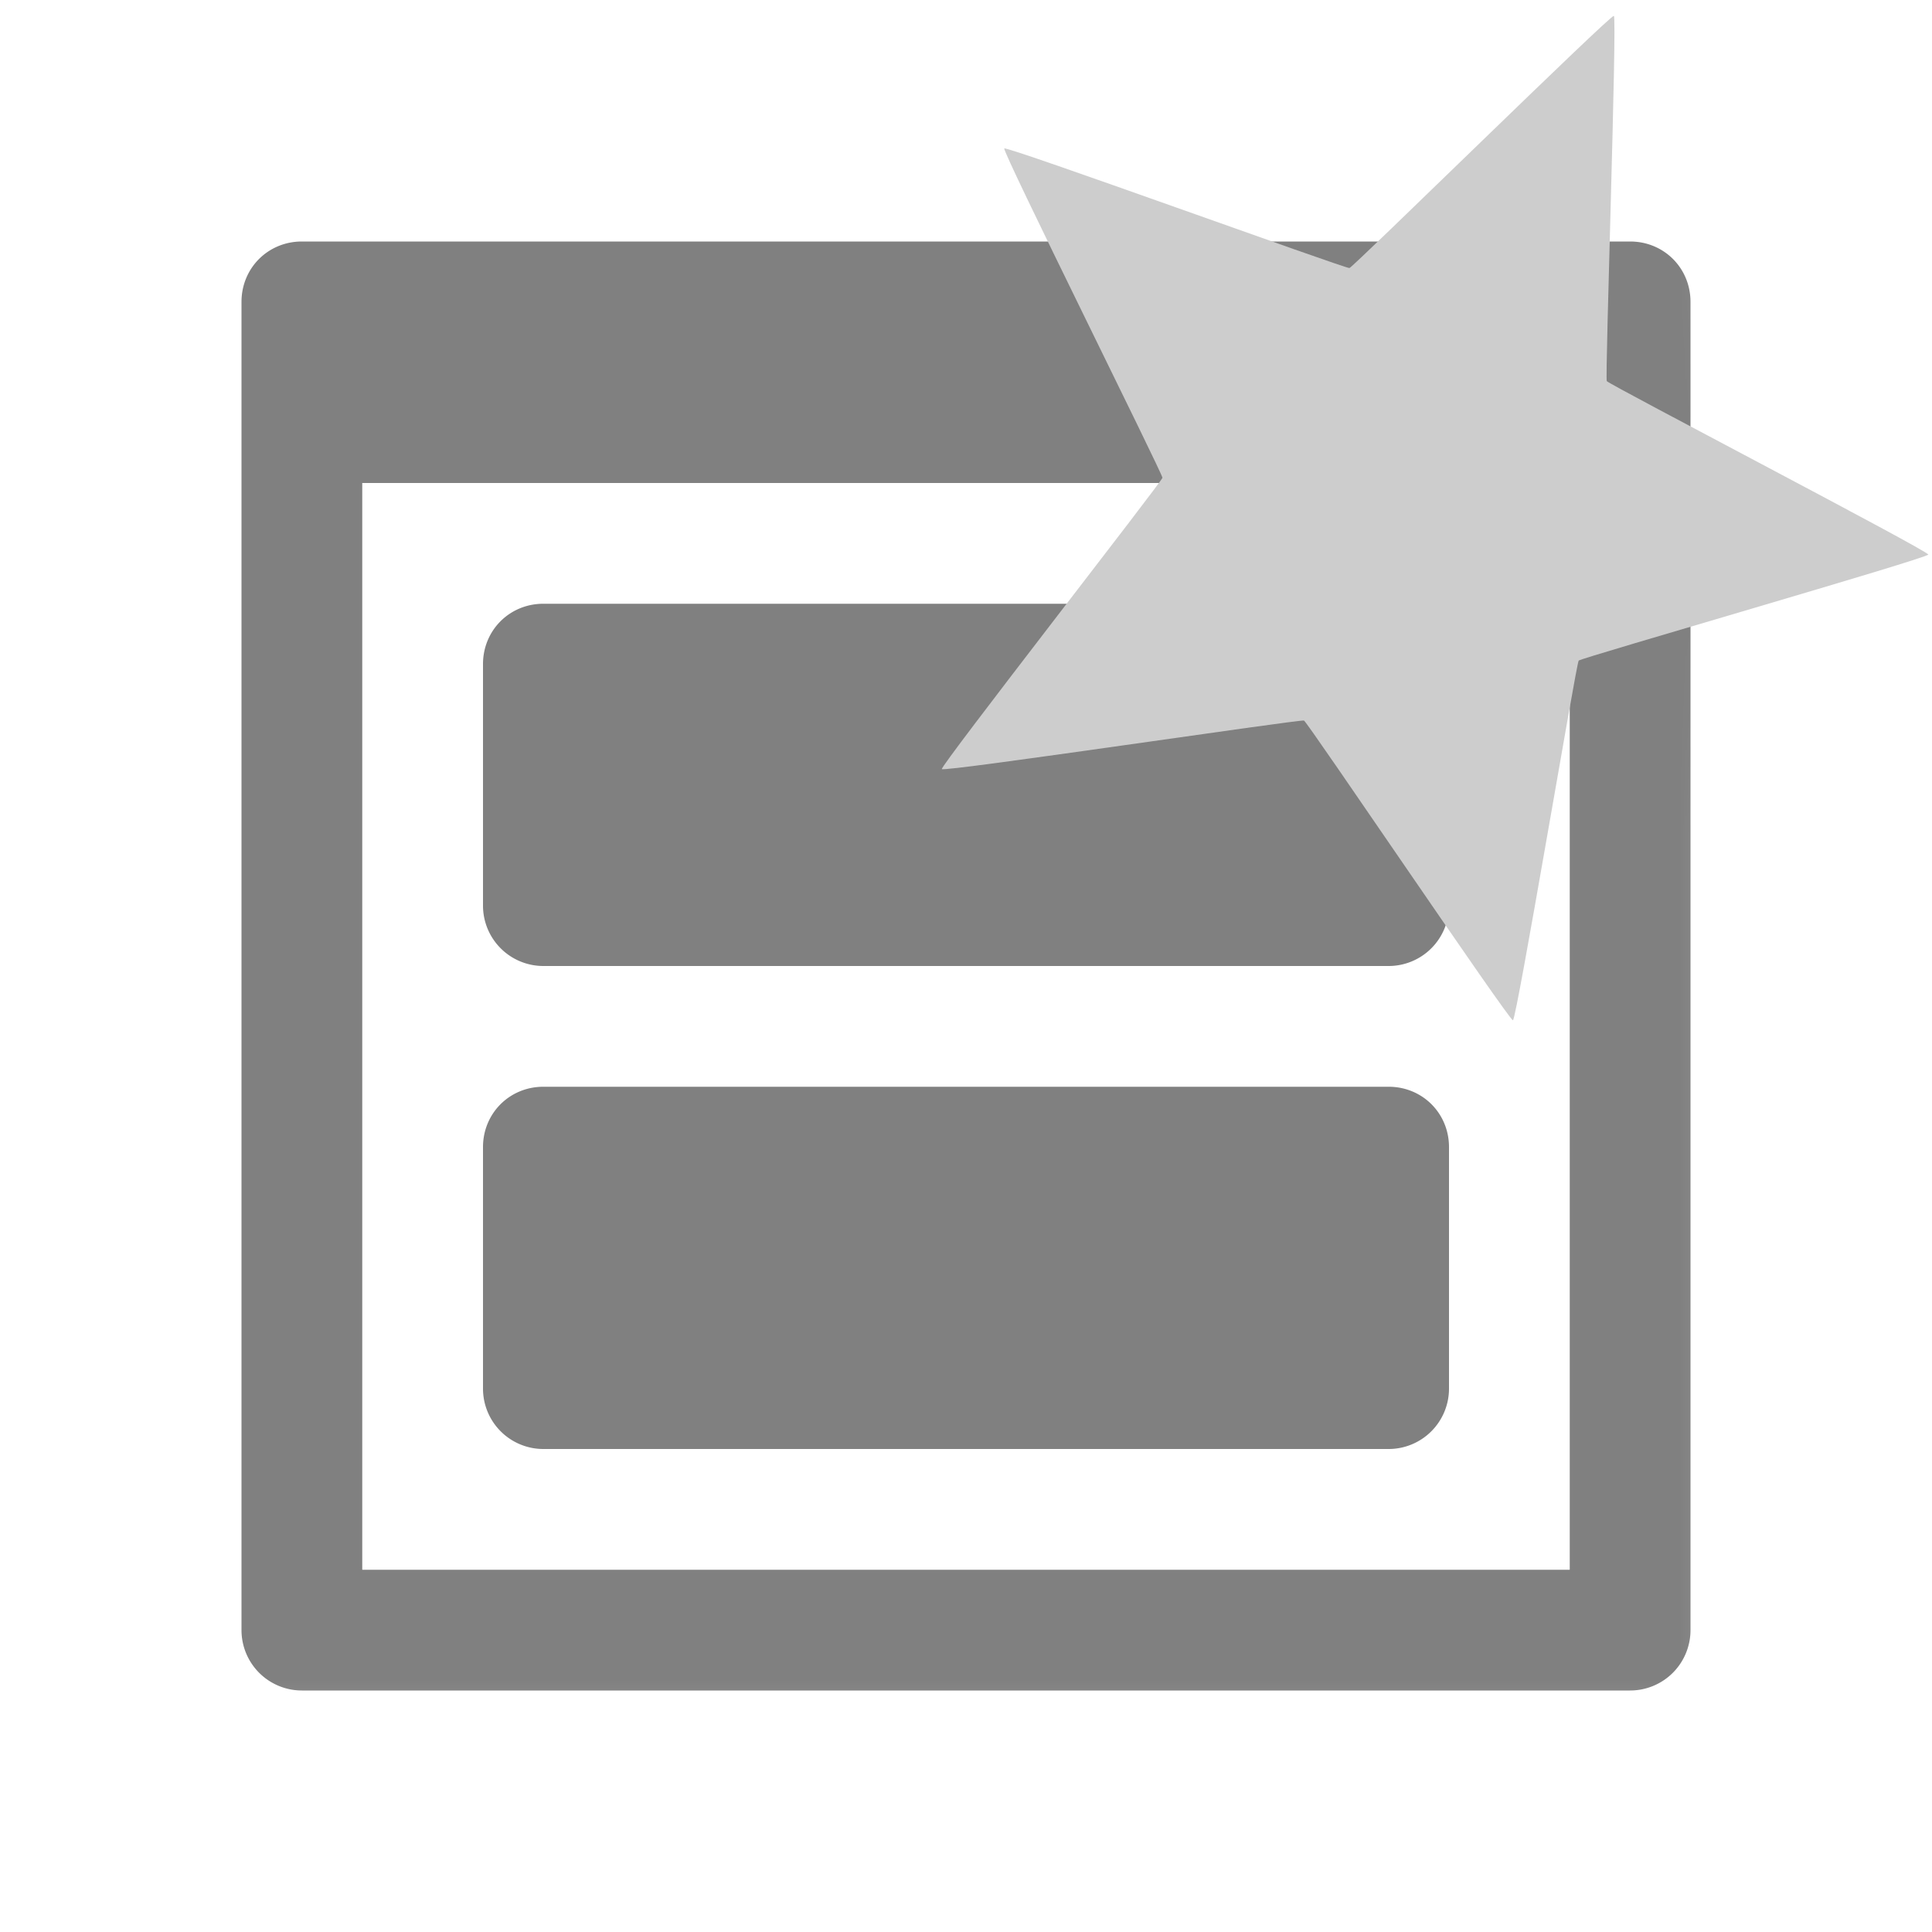 <?xml version="1.0" encoding="UTF-8" standalone="no"?>
<svg
   viewBox="0 0 16 16"
   version="1.1"
   id="svg1"
   sodipodi:docname="component-disabled.svg"
   inkscape:version="1.3.2 (091e20e, 2023-11-25, custom)"
   xmlns:inkscape="http://www.inkscape.org/namespaces/inkscape"
   xmlns:sodipodi="http://sodipodi.sourceforge.net/DTD/sodipodi-0.dtd"
   xmlns="http://www.w3.org/2000/svg"
   xmlns:svg="http://www.w3.org/2000/svg">
  <defs
     id="defs1">
    <mask
       maskUnits="userSpaceOnUse"
       id="mask-powermask-path-effect3">
      <path
         id="mask-powermask-path-effect3_box"
         style="fill:#ffffff;fill-opacity:1"
         d="M 1,1 H 15 V 15 H 1 Z" />
      <path
         sodipodi:type="star"
         style="vector-effect:non-scaling-stroke;fill:#000000;fill-opacity:1;stroke:none;-inkscape-stroke:hairline"
         id="path3"
         inkscape:flatsided="false"
         sodipodi:sides="5"
         sodipodi:cx="9.9269199"
         sodipodi:cy="1.3840418"
         sodipodi:r1="2.7781863"
         sodipodi:r2="1.435196"
         sodipodi:arg1="1.3567356"
         sodipodi:arg2="1.9932365"
         inkscape:rounded="0.01"
         inkscape:randomized="0"
         d="m 10.517,4.099 c -0.018,0.004 -1.162,-1.398 -1.179,-1.406 -0.017,-0.007 -1.802,0.107 -1.811,0.091 -0.009,-0.016 0.971,-1.537 0.973,-1.555 0.002,-0.018 -0.659,-1.681 -0.646,-1.694 0.012,-0.014 1.762,0.448 1.78,0.445 0.018,-0.004 1.395,-1.146 1.412,-1.138 0.017,0.008 0.118,1.814 0.127,1.83 0.009,0.016 1.521,0.973 1.519,0.991 -0.002,0.018 -1.689,0.673 -1.701,0.686 -0.012,0.014 -0.455,1.747 -0.473,1.751 z"
         inkscape:transform-center-x="-0.57721839"
         inkscape:transform-center-y="0.27153593"
         transform="matrix(2.409,0,0,2.409,-12.453,0.757)" />
    </mask>
    <inkscape:path-effect
       effect="powermask"
       id="path-effect3"
       is_visible="true"
       lpeversion="1"
       uri="#mask-powermask-path-effect3"
       invert="false"
       hide_mask="false"
       background="true"
       background_color="#ffffffff" />
    <filter
       id="mask-powermask-path-effect3_inverse"
       inkscape:label="filtermask-powermask-path-effect3"
       style="color-interpolation-filters:sRGB"
       height="100"
       width="100"
       x="-50"
       y="-50">
      <feColorMatrix
         id="mask-powermask-path-effect3_primitive1"
         values="1"
         type="saturate"
         result="fbSourceGraphic" />
      <feColorMatrix
         id="mask-powermask-path-effect3_primitive2"
         values="-1 0 0 0 1 0 -1 0 0 1 0 0 -1 0 1 0 0 0 1 0 "
         in="fbSourceGraphic" />
    </filter>
  </defs>
  <sodipodi:namedview
     id="namedview1"
     pagecolor="#505050"
     bordercolor="#eeeeee"
     borderopacity="1"
     inkscape:showpageshadow="0"
     inkscape:pageopacity="0"
     inkscape:pagecheckerboard="0"
     inkscape:deskcolor="#505050"
     inkscape:zoom="20.953125"
     inkscape:cx="-11.668904"
     inkscape:cy="14.675615"
     inkscape:window-width="3840"
     inkscape:window-height="1537"
     inkscape:window-x="3832"
     inkscape:window-y="253"
     inkscape:window-maximized="1"
     inkscape:current-layer="svg1" />
  <g
     fill="none"
     fill-rule="evenodd"
     id="g2"
     mask="url(#mask-powermask-path-effect3)"
     inkscape:path-effect="#path-effect3"
     style="fill:#808080;fill-opacity:1">
    <path
       d="m 3,4 v 9 H 13 V 4 Z M 2.5,2 h 11 C 13.78,2 14,2.22 14,2.5 v 11 A 0.5,0.5 0 0 1 13.5,14 H 2.5 A 0.5,0.5 0 0 1 2,13.5 V 2.5 C 2,2.22 2.22,2 2.5,2 Z m 2,3 h 7 C 11.78,5 12,5.22 12,5.5 v 2 A 0.5,0.5 0 0 1 11.5,8 h -7 A 0.5,0.5 0 0 1 4,7.5 v -2 C 4,5.22 4.22,5 4.5,5 Z m 0,4 h 7 C 11.78,9 12,9.22 12,9.5 v 2 A 0.5,0.5 0 0 1 11.5,12 h -7 A 0.5,0.5 0 0 1 4,11.5 v -2 C 4,9.22 4.22,9 4.5,9 Z"
       fill="#445c6d"
       fill-rule="nonzero"
       id="path1-5"
       inkscape:original-d="m 3,4 v 9 H 13 V 4 Z M 2.5,2 h 11 C 13.78,2 14,2.22 14,2.5 v 11 A 0.5,0.5 0 0 1 13.5,14 H 2.5 A 0.5,0.5 0 0 1 2,13.5 V 2.5 C 2,2.22 2.22,2 2.5,2 Z m 2,3 h 7 C 11.78,5 12,5.22 12,5.5 v 2 A 0.5,0.5 0 0 1 11.5,8 h -7 A 0.5,0.5 0 0 1 4,7.5 v -2 C 4,5.22 4.22,5 4.5,5 Z m 0,4 h 7 C 11.78,9 12,9.22 12,9.5 v 2 A 0.5,0.5 0 0 1 11.5,12 h -7 A 0.5,0.5 0 0 1 4,11.5 v -2 C 4,9.22 4.22,9 4.5,9 Z"
       style="fill:#808080;fill-opacity:1" />
  </g>
  <path
     sodipodi:type="star"
     style="vector-effect:non-scaling-stroke;fill:#cdcdcd;fill-opacity:1;stroke:none;-inkscape-stroke:hairline"
     id="path2-8"
     inkscape:flatsided="false"
     sodipodi:sides="5"
     sodipodi:cx="9.9269199"
     sodipodi:cy="1.3840418"
     sodipodi:r1="2.7781863"
     sodipodi:r2="1.2515171"
     sodipodi:arg1="1.3567356"
     sodipodi:arg2="1.9850541"
     inkscape:rounded="0.01"
     inkscape:randomized="0"
     d="M 10.517,4.099 C 10.498,4.103 9.441,2.537 9.423,2.53 9.406,2.522 7.537,2.801 7.527,2.784 7.518,2.768 8.68,1.278 8.682,1.259 c 0.002,-0.019 -0.841,-1.71 -0.828,-1.724 0.013,-0.014 1.789,0.631 1.807,0.626 0.019,-0.004 1.367,-1.328 1.384,-1.32 0.018,0.008 -0.047,1.896 -0.037,1.912 0.01,0.017 1.685,0.889 1.683,0.908 -0.002,0.019 -1.818,0.541 -1.83,0.555 -0.013,0.014 -0.325,1.878 -0.344,1.882 z"
     inkscape:transform-center-x="-0.37904681"
     inkscape:transform-center-y="0.17831187"
     transform="matrix(1.582,0,0,1.582,-4.108,1.965)" />
</svg>
